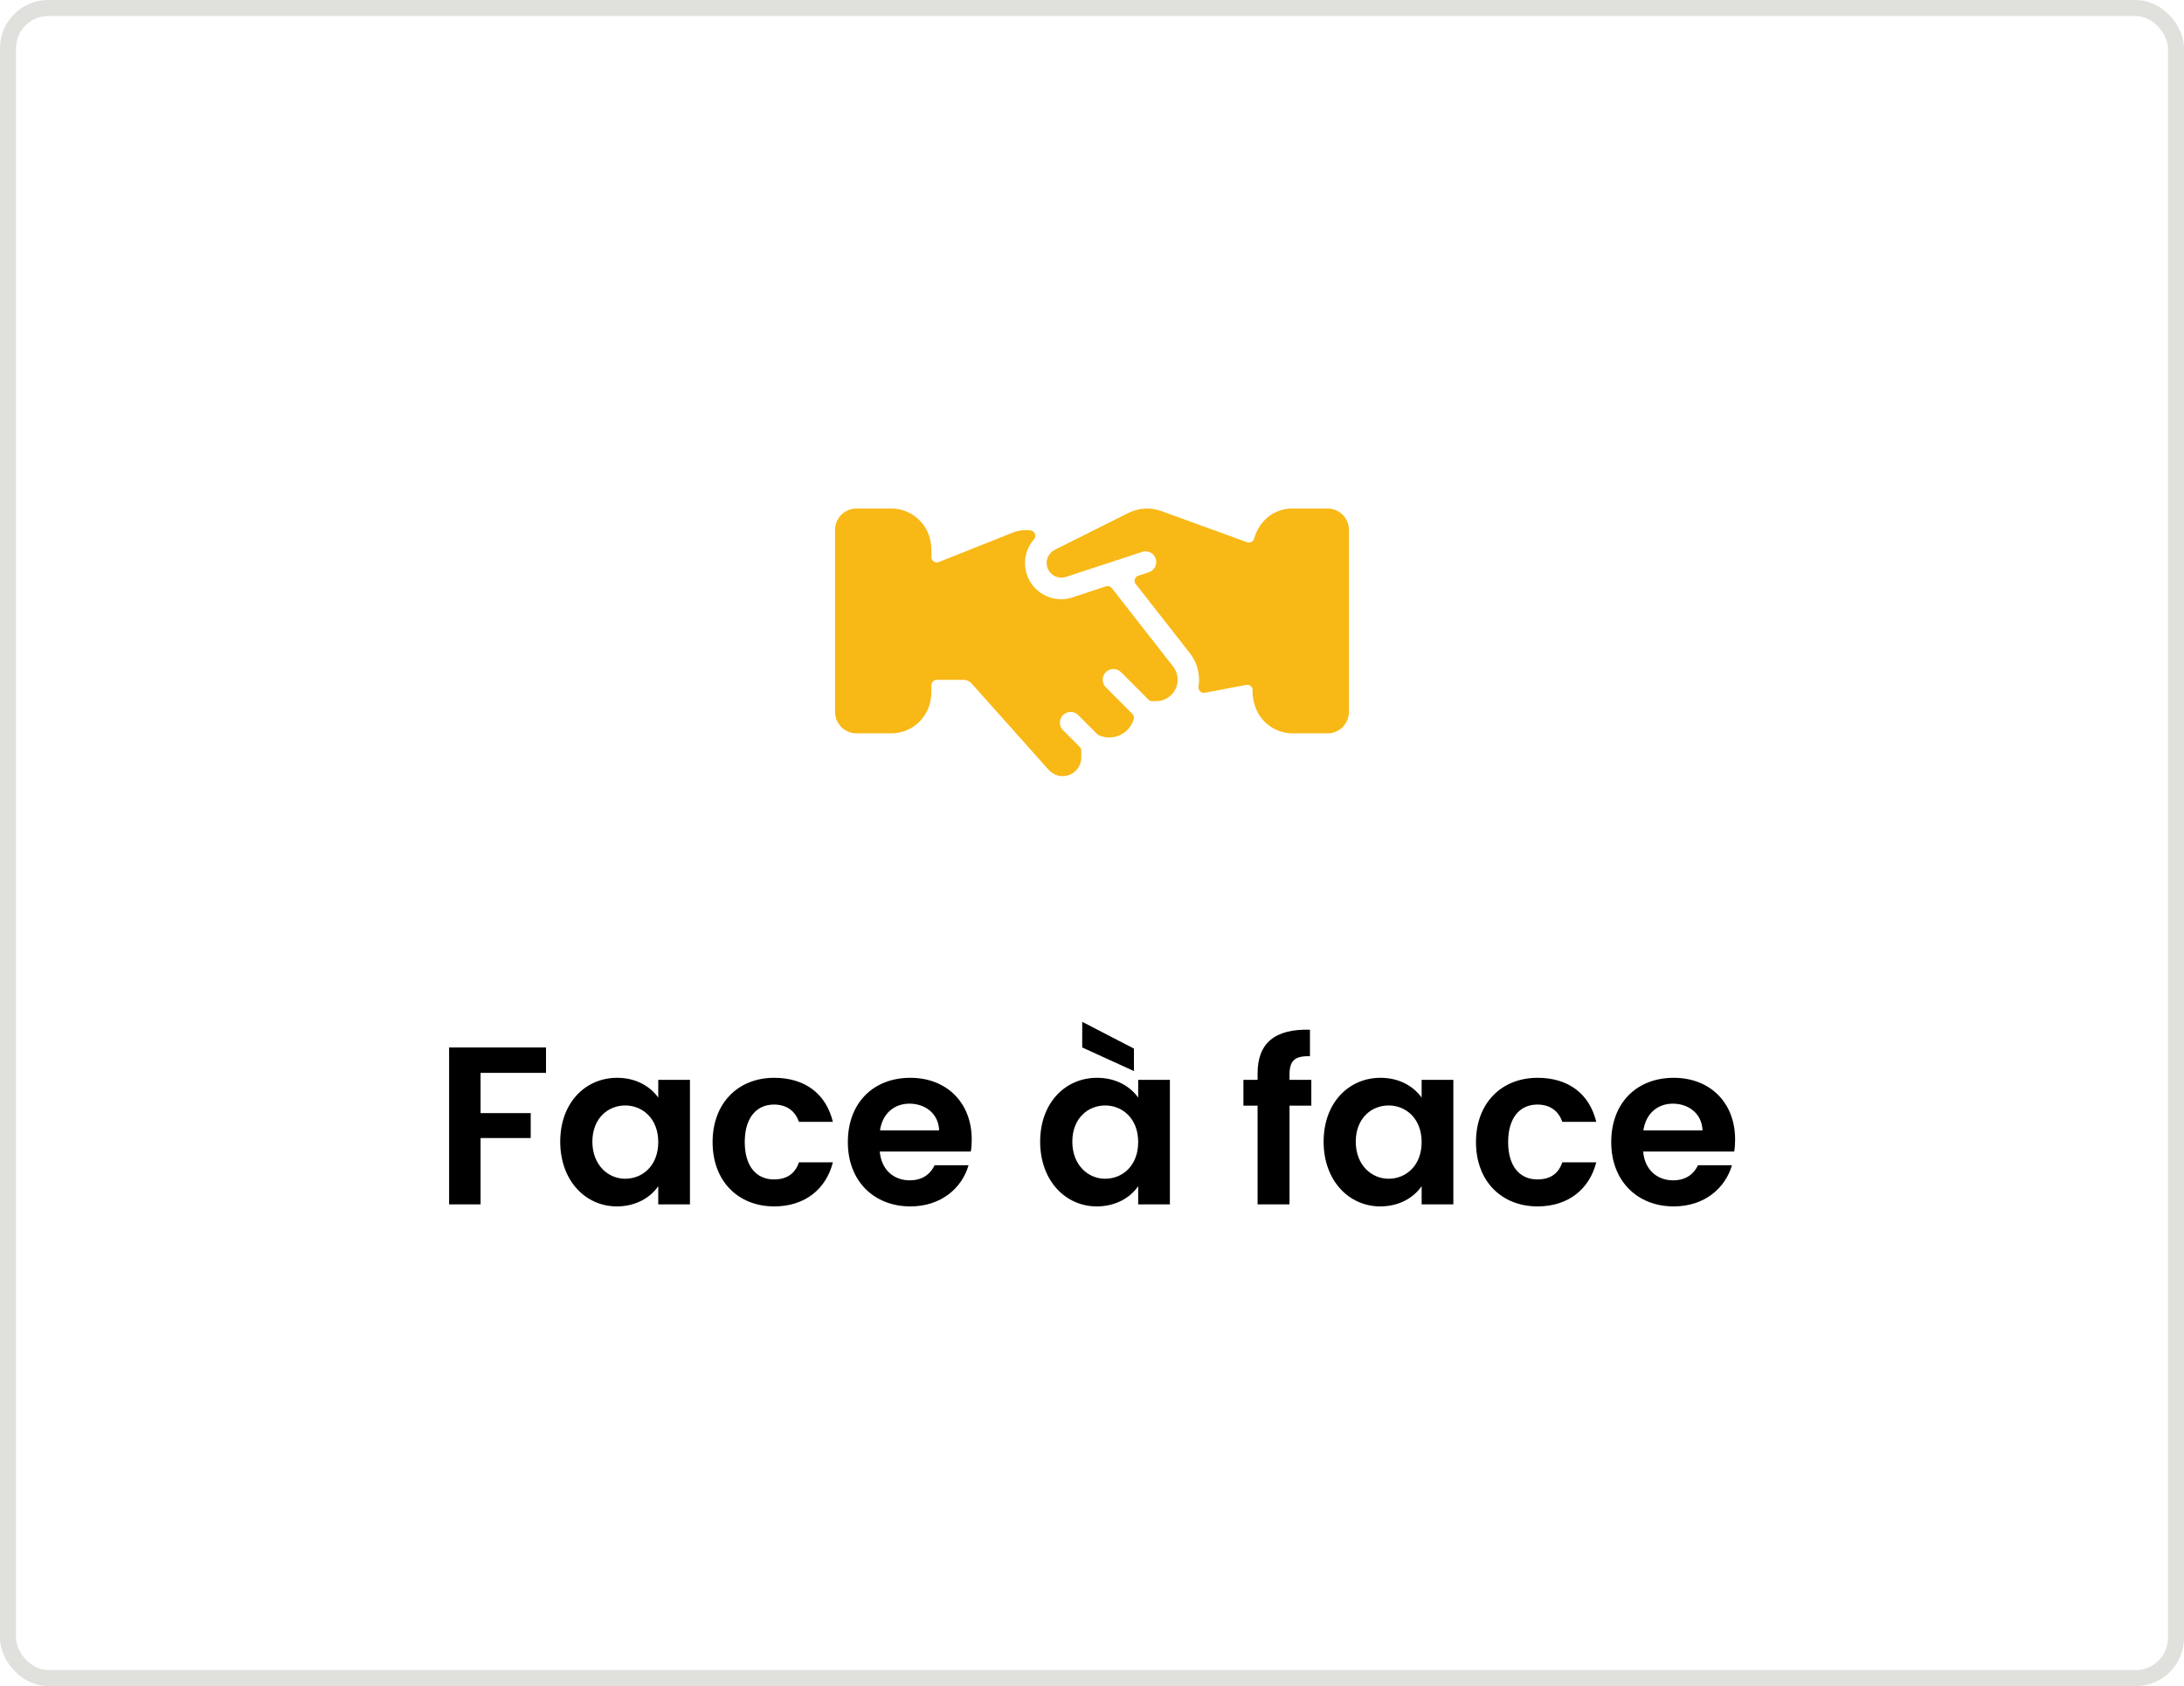 <svg width="136" height="105" viewBox="0 0 136 105" fill="none" xmlns="http://www.w3.org/2000/svg">
<rect x="0.5" y="0.5" width="135" height="104" rx="2.5" stroke="#E0E1DD"/>
<path d="M27.966 75H29.926V70.87H33.048V69.316H29.926V66.81H34V65.228H27.966V75ZM34.886 71.094C34.886 73.516 36.454 75.126 38.414 75.126C39.646 75.126 40.528 74.538 40.99 73.866V75H42.964V67.244H40.99V68.35C40.528 67.706 39.674 67.118 38.428 67.118C36.454 67.118 34.886 68.672 34.886 71.094ZM40.99 71.122C40.99 72.592 40.01 73.404 38.932 73.404C37.882 73.404 36.888 72.564 36.888 71.094C36.888 69.624 37.882 68.84 38.932 68.84C40.01 68.84 40.99 69.652 40.99 71.122ZM44.374 71.122C44.374 73.558 45.97 75.126 48.21 75.126C50.142 75.126 51.444 74.034 51.864 72.382H49.75C49.512 73.082 49.008 73.446 48.196 73.446C47.104 73.446 46.376 72.634 46.376 71.122C46.376 69.61 47.104 68.784 48.196 68.784C49.008 68.784 49.526 69.204 49.75 69.862H51.864C51.444 68.126 50.142 67.118 48.21 67.118C45.97 67.118 44.374 68.686 44.374 71.122ZM56.632 68.728C57.64 68.728 58.452 69.372 58.48 70.394H54.798C54.952 69.33 55.694 68.728 56.632 68.728ZM60.314 72.564H58.2C57.948 73.082 57.486 73.502 56.646 73.502C55.666 73.502 54.882 72.858 54.784 71.71H60.454C60.496 71.458 60.51 71.206 60.51 70.954C60.51 68.644 58.928 67.118 56.688 67.118C54.392 67.118 52.796 68.672 52.796 71.122C52.796 73.558 54.434 75.126 56.688 75.126C58.606 75.126 59.894 73.992 60.314 72.564ZM64.772 71.094C64.772 73.516 66.341 75.126 68.3 75.126C69.532 75.126 70.415 74.538 70.876 73.866V75H72.85V67.244H70.876V68.35C70.415 67.706 69.561 67.118 68.314 67.118C66.341 67.118 64.772 68.672 64.772 71.094ZM70.876 71.122C70.876 72.592 69.897 73.404 68.819 73.404C67.769 73.404 66.775 72.564 66.775 71.094C66.775 69.624 67.769 68.84 68.819 68.84C69.897 68.84 70.876 69.652 70.876 71.122ZM67.391 65.228L70.611 66.698V65.298L67.391 63.632V65.228ZM78.311 75H80.299V68.854H81.657V67.244H80.299V66.922C80.299 66.054 80.621 65.746 81.573 65.774V64.122C79.389 64.066 78.311 64.948 78.311 66.852V67.244H77.429V68.854H78.311V75ZM82.423 71.094C82.423 73.516 83.991 75.126 85.951 75.126C87.183 75.126 88.065 74.538 88.527 73.866V75H90.501V67.244H88.527V68.35C88.065 67.706 87.211 67.118 85.965 67.118C83.991 67.118 82.423 68.672 82.423 71.094ZM88.527 71.122C88.527 72.592 87.547 73.404 86.469 73.404C85.419 73.404 84.425 72.564 84.425 71.094C84.425 69.624 85.419 68.84 86.469 68.84C87.547 68.84 88.527 69.652 88.527 71.122ZM91.911 71.122C91.911 73.558 93.507 75.126 95.747 75.126C97.679 75.126 98.981 74.034 99.401 72.382H97.287C97.049 73.082 96.545 73.446 95.733 73.446C94.641 73.446 93.913 72.634 93.913 71.122C93.913 69.61 94.641 68.784 95.733 68.784C96.545 68.784 97.063 69.204 97.287 69.862H99.401C98.981 68.126 97.679 67.118 95.747 67.118C93.507 67.118 91.911 68.686 91.911 71.122ZM104.169 68.728C105.177 68.728 105.989 69.372 106.017 70.394H102.335C102.489 69.33 103.231 68.728 104.169 68.728ZM107.851 72.564H105.737C105.485 73.082 105.023 73.502 104.183 73.502C103.203 73.502 102.419 72.858 102.321 71.71H107.991C108.033 71.458 108.047 71.206 108.047 70.954C108.047 68.644 106.465 67.118 104.225 67.118C101.929 67.118 100.333 68.672 100.333 71.122C100.333 73.558 101.971 75.126 104.225 75.126C106.143 75.126 107.431 73.992 107.851 72.564Z" fill="black"/>
<path d="M53.333 45.667H55.556C56.121 45.654 56.665 45.449 57.097 45.085C57.53 44.721 57.825 44.221 57.935 43.667C57.978 43.472 58 43.274 58 43.075V42.667C58 42.578 58.035 42.493 58.098 42.431C58.16 42.368 58.245 42.333 58.333 42.333H60C60.094 42.333 60.187 42.353 60.273 42.392C60.358 42.43 60.435 42.486 60.497 42.556L65.284 47.92C65.437 48.102 65.643 48.233 65.873 48.294C66.103 48.355 66.347 48.344 66.57 48.263C66.794 48.181 66.987 48.032 67.124 47.837C67.26 47.642 67.333 47.41 67.333 47.172V46.748C67.334 46.704 67.325 46.661 67.308 46.62C67.292 46.58 67.267 46.543 67.236 46.512L66.195 45.472C66.07 45.347 65.999 45.177 65.999 45C65.999 44.823 66.07 44.653 66.195 44.528C66.32 44.403 66.49 44.333 66.667 44.333C66.844 44.333 67.013 44.403 67.139 44.528L68.375 45.765L68.485 45.809C68.69 45.891 68.91 45.93 69.13 45.922C69.351 45.915 69.568 45.861 69.766 45.766C69.965 45.67 70.142 45.534 70.285 45.366C70.428 45.198 70.535 45.002 70.599 44.791C70.616 44.733 70.618 44.672 70.603 44.613C70.589 44.555 70.559 44.501 70.516 44.459L68.861 42.8C68.736 42.675 68.666 42.505 68.666 42.328C68.666 42.151 68.736 41.981 68.861 41.856C68.987 41.731 69.156 41.66 69.333 41.66C69.51 41.66 69.68 41.731 69.805 41.856L71.512 43.564C71.543 43.595 71.58 43.62 71.62 43.636C71.661 43.653 71.704 43.661 71.748 43.661H72C72.354 43.661 72.693 43.521 72.943 43.271C73.193 43.021 73.333 42.682 73.333 42.328C73.332 42.04 73.239 41.759 73.067 41.528L69.235 36.624C69.192 36.57 69.134 36.53 69.068 36.511C69.002 36.491 68.932 36.492 68.867 36.513L66.787 37.2C66.318 37.356 65.811 37.354 65.344 37.193C64.877 37.032 64.476 36.722 64.203 36.31C63.93 35.899 63.8 35.409 63.833 34.916C63.866 34.423 64.061 33.955 64.387 33.584C64.426 33.539 64.453 33.483 64.463 33.424C64.474 33.365 64.469 33.304 64.448 33.248C64.427 33.191 64.391 33.142 64.344 33.104C64.297 33.066 64.241 33.042 64.181 33.033C63.804 32.981 63.419 33.027 63.064 33.167L58.457 35.003C58.407 35.023 58.352 35.03 58.298 35.024C58.244 35.018 58.192 34.999 58.147 34.969C58.102 34.939 58.065 34.898 58.039 34.85C58.013 34.801 58 34.748 58 34.693V34.259C58 34.094 57.985 33.929 57.955 33.767C57.864 33.191 57.574 32.666 57.135 32.282C56.697 31.898 56.137 31.68 55.555 31.667H53.333C52.98 31.667 52.641 31.807 52.391 32.057C52.141 32.307 52 32.646 52 33V44.333C52 44.687 52.141 45.026 52.391 45.276C52.641 45.526 52.98 45.667 53.333 45.667Z" fill="#F8B816"/>
<path d="M71.541 35.635L70.888 35.849C70.836 35.865 70.789 35.893 70.75 35.931C70.712 35.969 70.683 36.016 70.667 36.068C70.651 36.119 70.648 36.173 70.658 36.226C70.668 36.278 70.691 36.328 70.724 36.369L74.133 40.724C74.479 41.189 74.666 41.754 74.667 42.333C74.667 42.476 74.655 42.618 74.632 42.759C74.624 42.812 74.628 42.866 74.645 42.917C74.662 42.968 74.691 43.014 74.729 43.052C74.768 43.089 74.815 43.117 74.866 43.132C74.917 43.147 74.971 43.15 75.024 43.14L77.604 42.649C77.652 42.641 77.702 42.642 77.749 42.655C77.796 42.667 77.841 42.689 77.879 42.72C77.917 42.751 77.947 42.791 77.968 42.835C77.989 42.88 78 42.928 78 42.977V43.075C78.001 43.358 78.046 43.639 78.133 43.908C78.283 44.408 78.587 44.849 79.003 45.165C79.419 45.481 79.924 45.657 80.447 45.667H82.667C83.02 45.667 83.359 45.526 83.609 45.276C83.859 45.026 84 44.687 84 44.333V33C84 32.646 83.859 32.307 83.609 32.057C83.359 31.807 83.02 31.667 82.667 31.667H80.444C80.068 31.67 79.698 31.762 79.364 31.935C79.029 32.108 78.741 32.357 78.521 32.663C78.326 32.926 78.181 33.224 78.096 33.541C78.084 33.586 78.062 33.627 78.033 33.663C78.004 33.699 77.968 33.728 77.927 33.749C77.886 33.771 77.841 33.783 77.796 33.786C77.749 33.79 77.703 33.783 77.66 33.768L72.307 31.821C71.979 31.704 71.63 31.654 71.283 31.674C70.935 31.694 70.595 31.784 70.283 31.937L65.676 34.241C65.471 34.345 65.312 34.523 65.232 34.739C65.152 34.954 65.156 35.192 65.243 35.405C65.331 35.618 65.495 35.79 65.704 35.887C65.913 35.984 66.15 35.998 66.369 35.928L71.125 34.367C71.293 34.312 71.477 34.325 71.635 34.405C71.792 34.485 71.912 34.624 71.967 34.793C72.022 34.961 72.008 35.144 71.929 35.302C71.849 35.46 71.709 35.58 71.541 35.635Z" fill="#F8B816"/>

<defs>
<clipPath id="clip0">
<rect width="32" height="32" fill="white" transform="translate(52 24)"/>
</clipPath>
</defs>
</svg>
